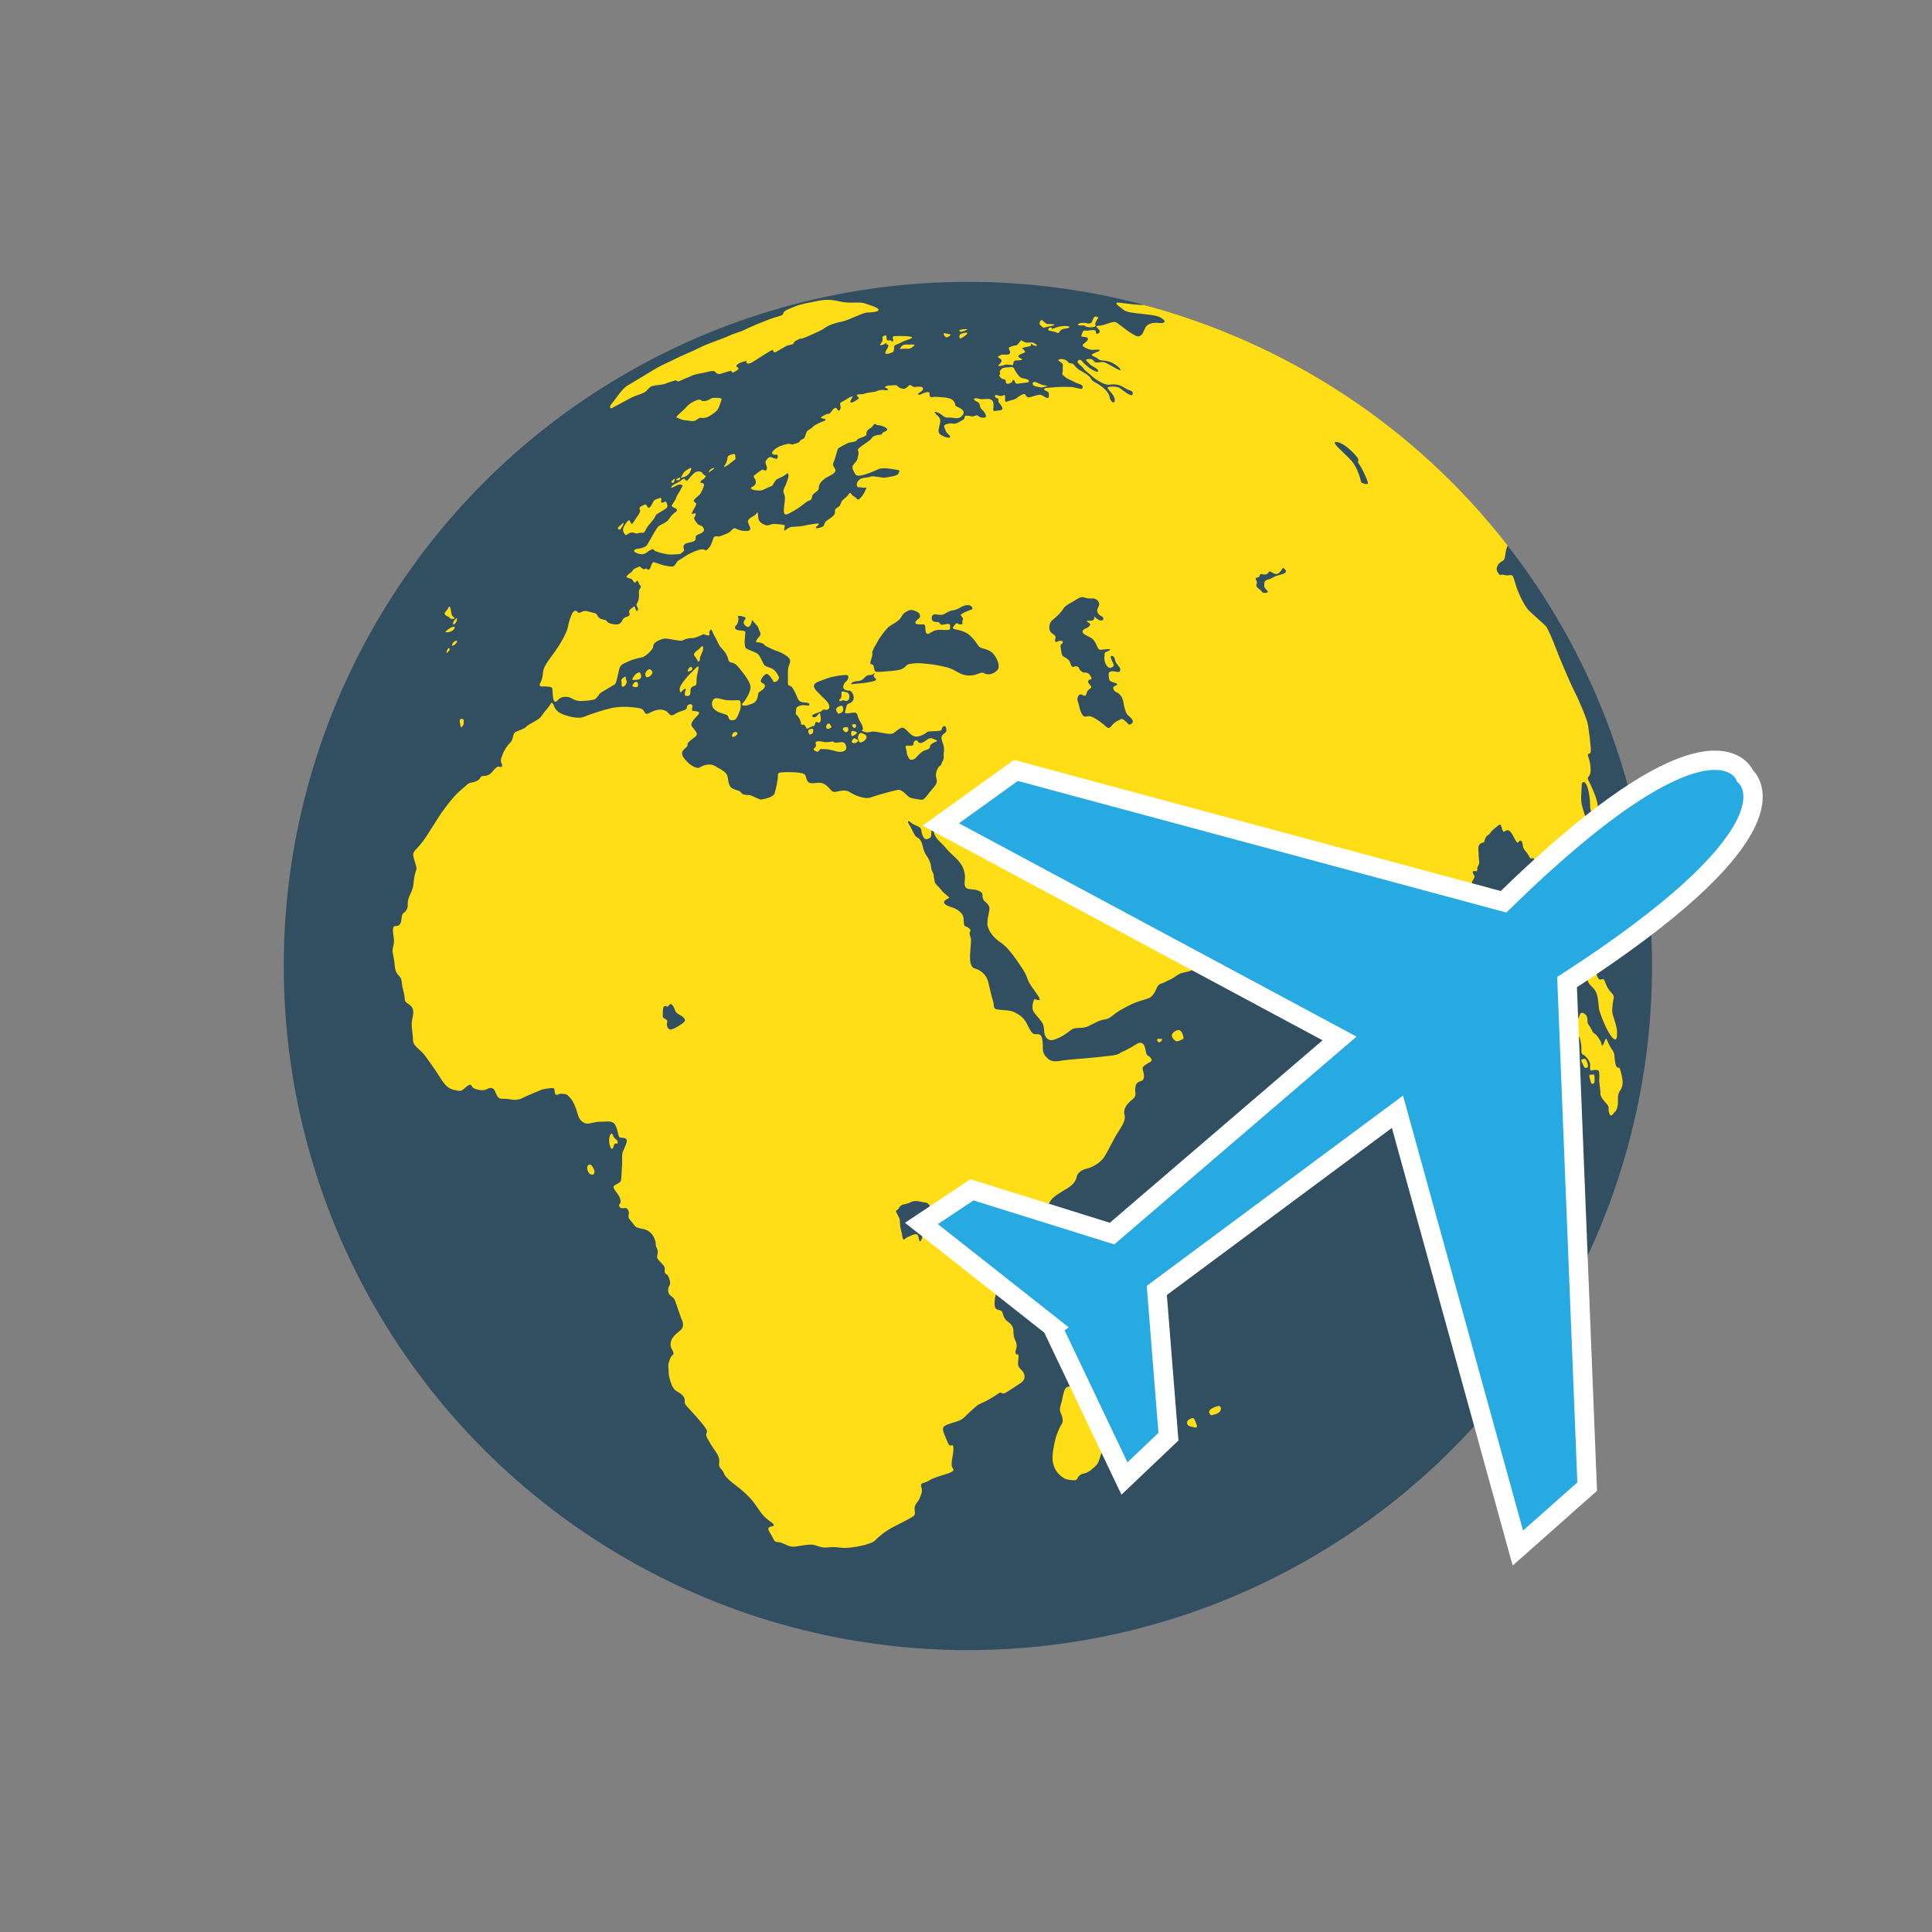 <?xml version="1.0" encoding="utf-8"?>
<!-- Generator: Adobe Illustrator 16.0.0, SVG Export Plug-In . SVG Version: 6.00 Build 0)  -->
<!DOCTYPE svg PUBLIC "-//W3C//DTD SVG 1.1//EN" "http://www.w3.org/Graphics/SVG/1.1/DTD/svg11.dtd">
<svg version="1.1" id="Layer_1" xmlns="http://www.w3.org/2000/svg" xmlns:xlink="http://www.w3.org/1999/xlink" x="0px" y="0px"
	 width="100px" height="100px" viewBox="0 0 100 100" enable-background="new 0 0 100 100" xml:space="preserve">
<rect x="0" y="0" width="100" height="100" fill="#808080" stroke="none"/>
<circle fill="#A3DDF2" cx="-84.323" cy="2.055" r="32.177"/>
<circle fill="none" cx="50" cy="50" r="47.5"/>
<circle fill="#324F61" cx="50.098" cy="50" r="35.411"/>
<path fill="#FFDE17" d="M36.955,36.692c0.179,0.181,0.366,0.211,0.59,0.284c0.225,0.072,0.095,0.18,0.247,0.284
	c0,0,0.127,0.052,0.241-0.007c0.113-0.059,0.184-0.281,0.259-0.464c0.078-0.182,0.051-0.485-0.001-0.529
	c-0.05-0.046-0.352,0.008-0.634-0.014c-0.289-0.026-0.407-0.122-0.614-0.102C36.84,36.167,36.778,36.513,36.955,36.692z
	 M35.209,35.808c0.044,0.09,0.082-0.086,0.235-0.15c0.153-0.065-0.067,0.176,0.022,0.348c0,0,0.075,0.032,0.163,0.013
	c0.094-0.018,0.119-0.132,0.109-0.287c-0.009-0.153,0.111-0.2,0.233-0.246c0.117-0.048,0.068-0.166,0.083-0.36
	c0.016-0.195,0.112-0.503,0.102-0.608c-0.014-0.109-0.239,0.178-0.368,0.288c-0.128,0.111-0.395,0.422-0.514,0.609
	C35.161,35.605,35.162,35.718,35.209,35.808z M36.191,34.225c0.044-0.022,0.023-0.126,0.053-0.229
	c0.035-0.101,0.17-0.332,0.149-0.49c-0.026-0.16-0.155,0.037-0.222,0.101c-0.069,0.062-0.163,0.099-0.235,0.206
	c-0.071,0.11,0.109,0.215,0.187,0.42C36.123,34.232,36.147,34.248,36.191,34.225z M42.247,38.894
	c0.149,0.069,0.122-0.093,0.236-0.123c0,0,0.193-0.013,0.442,0.027c0.254,0.043,0.47,0.158,0.685,0.105
	c0.219-0.055,0.229-0.219,0.146-0.388c-0.089-0.168-0.327-0.076-0.471-0.073c-0.138,0.001-0.138-0.085-0.255-0.055
	c-0.113,0.029-0.295,0.038-0.391,0.019c-0.099-0.022-0.263-0.065-0.382-0.019c-0.118,0.047,0.053,0.185-0.063,0.292
	C42.074,38.781,42.096,38.827,42.247,38.894z M43.756,36.279c0,0,0.08,0.019,0.131-0.024c0.05-0.04,0.105-0.155,0.064-0.292
	c-0.042-0.135-0.155-0.132-0.304-0.172c-0.146-0.036-0.065,0.178-0.105,0.298c-0.037,0.118-0.15,0.122-0.086,0.188
	C43.52,36.344,43.588,36.18,43.756,36.279z M43.387,36.584c-0.183,0.094-0.104,0.225-0.003,0.358c0,0,0.079-0.01,0.138-0.042
	c0.055-0.027,0.143-0.075,0.12-0.233C43.616,36.51,43.565,36.492,43.387,36.584z M42.085,37.891
	c0.003-0.104,0.054-0.199-0.126-0.163c-0.184,0.033-0.129,0.193-0.052,0.295C41.908,38.023,42.083,37.993,42.085,37.891z
	 M42.971,37.503c-0.07-0.136-0.249,0.012-0.201,0.161c0,0,0.022,0.101,0.164,0.041C43.077,37.646,43.041,37.635,42.971,37.503z
	 M43.769,37.905c0,0,0.146-0.018,0.138-0.144c-0.009-0.126-0.03-0.14-0.188-0.116C43.559,37.668,43.624,37.822,43.769,37.905z
	 M44.152,37.492c-0.088,0.017-0.05,0.067,0.021,0.173c0,0,0.114,0.056,0.137-0.07C44.33,37.473,44.245,37.473,44.152,37.492z
	 M44.175,37.837c-0.091-0.039-0.161,0.043-0.091,0.263c0,0,0.115-0.001,0.227-0.117C44.422,37.869,44.269,37.876,44.175,37.837z
	 M44.414,38.242c0,0,0.02,0.064,0.065,0.155c0.045,0.089,0.292-0.023,0.36-0.188c0.072-0.166-0.129-0.219-0.237-0.265
	C44.496,37.901,44.378,38.09,44.414,38.242z M44.093,38.426c0,0,0.119,0.094,0.267-0.009c0.148-0.104-0.03-0.145-0.099-0.195
	C44.193,38.172,44.064,38.339,44.093,38.426z M47.383,39.242c0.109-0.114,0.246-0.269,0.385-0.359
	c0.141-0.088,0.363-0.071,0.366-0.231c0.003-0.16,0.286-0.25,0.355-0.284c0.067-0.035-0.088-0.084-0.246-0.146
	c-0.163-0.058-0.279,0.102-0.415,0.172c-0.134,0.07-0.242,0.113-0.33-0.029c-0.088-0.14-0.248,0.072-0.22,0.155
	c0.03,0.085-0.184,0.085-0.333,0.075c-0.149-0.009-0.021,0.182-0.018,0.295c0.001,0.114,0.027,0.243,0.176,0.427
	C47.103,39.316,47.269,39.356,47.383,39.242z M55.055,69.72c0,0,0.091,0.036,0.215,0.031c0.127-0.009,0.064-0.207-0.017-0.338
	c-0.079-0.13-0.348,0.067-0.457,0.166C54.688,69.678,55.006,69.628,55.055,69.72z M56.857,69.717c0.11-0.173-0.03-0.144-0.265-0.153
	c-0.232-0.006-0.222,0.071-0.133,0.271c0,0-0.045,0.051,0.099,0.135C56.702,70.053,56.744,69.887,56.857,69.717z M57.636,68.568
	c-0.115-0.115-0.155,0.137-0.115,0.303c0,0,0.095,0.007,0.172-0.032C57.771,68.798,57.753,68.679,57.636,68.568z M57.953,69.649
	c-0.211,0.311-0.03,0.413-0.146,0.574c-0.118,0.161-0.299,0.143-0.341,0.336c-0.042,0.194,0.065,0.211-0.281,0.288
	c-0.345,0.082-0.242,0.141-0.37,0.251c-0.132,0.112-0.097-0.05-0.214-0.133c-0.112-0.086-0.099,0.137-0.297,0.339
	c-0.194,0.202-0.424,0.177-0.599,0.281c-0.174,0.104-0.242,0.167-0.429,0.194c-0.187,0.024-0.238,0.366-0.33,0.801
	c0,0-0.141,0.357-0.055,0.529c0.087,0.167,0.169,0.441,0.065,0.597c-0.106,0.154-0.26,0.521-0.313,0.72
	c-0.056,0.2-0.215,0.915-0.151,1.225c0.059,0.314,0.157,0.505,0.375,0.706c0.221,0.201,0.335,0.229,0.636,0.256
	c0.305,0.032,0.212-0.091,0.356-0.224c0.146-0.135,0.135-0.07,0.351-0.154c0.214-0.082,0.304-0.186,0.463-0.324
	c0.156-0.142,0.204-0.266,0.27-0.499c0.063-0.233,0.168-0.428,0.213-0.552c0.051-0.125,0.163-0.301,0.239-0.456
	c0.079-0.154,0.175-0.131,0.16-0.269c-0.012-0.135,0.04-0.262,0.121-0.377c0.083-0.114,0.111-0.144,0.08-0.258
	c-0.029-0.11,0.06-0.329,0.186-0.61c0.127-0.278,0.047-0.383,0.005-0.546c-0.041-0.164,0.123-0.064,0.23,0.036
	c0.112,0.102,0.188-0.082,0.246-0.299c0.063-0.217-0.182-0.19-0.269-0.162c-0.082,0.032-0.117-0.038-0.005-0.124
	c0.111-0.087,0.325-0.311,0.418-0.488c0.096-0.181,0.085,0.156,0.219,0.172c0.138,0.017,0.067-0.179,0.046-0.381
	c-0.02-0.204,0.028-0.644,0.018-0.91c-0.012-0.267-0.234-0.31-0.404-0.392c-0.173-0.084-0.029-0.53-0.078-0.62
	C58.32,69.086,58.167,69.34,57.953,69.649z M61.549,73.473c-0.122,0.063-0.154,0.223-0.026,0.328c0,0,0.209,0.076,0.358,0.087
	c0.149,0.009,0.034-0.205-0.038-0.382C61.766,73.331,61.673,73.407,61.549,73.473z M62.741,72.897
	c-0.226,0.116-0.174,0.247-0.057,0.357c0,0,0.25-0.042,0.377-0.122c0.131-0.083,0.16-0.226,0.109-0.315
	C63.126,72.728,62.969,72.781,62.741,72.897z M75.64,52.678c-0.117-0.076-0.227-0.303-0.261-0.365
	c-0.031-0.064-0.109-0.008-0.171,0.102c-0.06,0.111-0.123,0.466-0.101,0.533c0.021,0.067,0.037,0.075,0.034,0.156
	c-0.002,0.08,0.015,0.153,0.035,0.494c0,0,0.011,0.23,0.022,0.326c0.009,0.095,0.103,0.101,0.189,0.243
	c0.09,0.142,0.055,0.313,0.142,0.412c0.09,0.101,0.218,0.015,0.424-0.038c0.209-0.047,0.04-0.16,0.085-0.354
	c0.043-0.196,0.072-0.365,0.029-0.436c-0.048-0.073-0.025-0.135-0.021-0.222c0.004-0.092,0.028-0.237-0.023-0.392
	c-0.05-0.154-0.058-0.28-0.096-0.349C75.885,52.727,75.762,52.755,75.64,52.678z M83.165,53.799
	c-0.055-0.152-0.125,0.205-0.204,0.295c-0.077,0.091-0.055-0.093-0.111-0.187c-0.055-0.096-0.195-0.351-0.308-0.399
	c-0.114-0.053-0.137-0.191-0.227-0.335c-0.086-0.143-0.146-0.147-0.146-0.329c0-0.184-0.031-0.313-0.2-0.398
	c-0.167-0.087-0.194,0.069-0.244,0.198c-0.05,0.128-0.166,0.108-0.259,0.104c-0.09-0.002-0.073-0.171-0.155-0.252
	c-0.076-0.085-0.096,0.105-0.058,0.201c0.035,0.099,0.124,0.233,0.111,0.352c-0.022,0.118-0.026,0.253,0.019,0.366
	c0.048,0.115,0.091,0.188,0.292,0.184c0,0,0.064,0.041,0.091,0.12c0.029,0.08,0.053,0.227,0.08,0.394
	c0.027,0.168-0.037,0.415,0.074,0.463c0.111,0.054,0.223,0.163,0.31,0.304c0.086,0.146,0.079,0.199,0.07,0.401
	c-0.012,0.202,0.127,0.106,0.197,0.102c0.067-0.006,0.202-0.011,0.25,0.036c0.048,0.051,0.035,0.418,0.028,0.501
	c-0.01,0.085,0.077,0.543,0.061,0.68c-0.016,0.141,0.166,0.366,0.341,0.556c0.173,0.198,0.02,0.212,0.118,0.466
	c0.091,0.256,0.173,0.033,0.294-0.073c0.119-0.104,0.139-0.304,0.153-0.443c0.015-0.138-0.024-0.349,0.043-0.521
	c0.069-0.174,0.123-0.156,0.179-0.37c0.058-0.211,0.003-0.473-0.083-0.777c-0.084-0.305-0.071-0.109-0.18-0.195
	c-0.112-0.089-0.127-0.495-0.142-0.635c-0.009-0.136-0.104-0.256-0.158-0.337C83.345,54.188,83.223,53.952,83.165,53.799z
	 M81.7,54.66c-0.008-0.046,0.015-0.289-0.027-0.478c-0.049-0.186-0.114,0.05-0.212,0.144c-0.094,0.093,0.114,0.262,0.161,0.381
	C81.622,54.707,81.71,54.707,81.7,54.66z M82.114,55.275c0.115-0.018,0.092-0.158,0.034-0.316c-0.061-0.156-0.117-0.18-0.248-0.133
	c-0.126,0.043,0.004,0.187,0.08,0.374C81.98,55.2,81.996,55.289,82.114,55.275z M82.532,55.743c0-0.183-0.082-0.111-0.204-0.115
	c-0.127,0-0.044,0.103,0.007,0.37c0,0,0.029,0.135,0.128,0.093C82.562,56.043,82.532,55.925,82.532,55.743z M31.674,58.681
	c-0.068-0.049-0.164,0.191-0.143,0.396c0.017,0.201,0.018,0.194,0.096,0.355c0,0,0.018,0.063,0.083,0.006
	c0.065-0.052,0.02-0.103,0.083-0.199c0.064-0.102,0.083-0.009,0.161-0.057c0.078-0.046-0.047-0.221-0.123-0.253
	C31.755,58.893,31.743,58.732,31.674,58.681z M30.753,60.733c0.046-0.122-0.016-0.225-0.094-0.357
	c-0.085-0.132-0.172-0.129-0.238-0.036c-0.07,0.093-0.007,0.352,0.131,0.438C30.552,60.777,30.71,60.858,30.753,60.733z
	 M24.004,37.401c-0.003-0.176,0.001-0.19-0.129-0.19c-0.135-0.003-0.062,0.275-0.017,0.441
	C23.858,37.652,24.009,37.581,24.004,37.401z M36.38,24.819c0.131-0.067,0.175-0.225,0.14-0.206c-0.04,0.02-0.137-0.079-0.164-0.129
	c-0.025-0.048-0.174-0.125-0.326-0.058c-0.158,0.067-0.357,0.34-0.426,0.417c-0.07,0.076-0.134,0.015-0.155-0.04
	c-0.018-0.051-0.136,0-0.174,0.044c-0.041,0.043-0.15,0.107-0.225,0.147c-0.076,0.04-0.209,0.076-0.293,0.192
	c-0.085,0.114,0.128,0.02,0.242-0.048c0.115-0.067,0.212-0.067,0.292-0.04c0.088,0.027-0.006,0.116-0.046,0.213
	c-0.034,0.097-0.216,0.325-0.246,0.452c-0.029,0.126-0.254,0.392-0.231,0.437c0.023,0.044,0.198,0.103,0.241,0.143
	c0.042,0.043,0.041,0.113-0.055,0.17c-0.097,0.058-0.246,0.222-0.343,0.374c-0.093,0.152-0.409,0.262-0.52,0.35
	c-0.111,0.09-0.354,0.554-0.496,0.795c-0.144,0.239-0.108,0.233-0.326,0.315c-0.219,0.082-0.335,0.024-0.431,0.125
	c-0.104,0.097,0.232,0.222,0.407,0.213c0.174-0.013,0.217-0.099,0.418-0.216c0.196-0.119,0.143,0.018,0.289,0.069
	c0.146,0.054,0.525,0.163,0.748,0.164c0.222,0.003,0.228-0.012,0.499-0.027c0,0,0.213-0.126,0.209-0.204
	c-0.001-0.079-0.071-0.137-0.006-0.256c0.063-0.121,0.205-0.102,0.432-0.169c0.224-0.07,0.149-0.149,0.179-0.265
	c0.026-0.119,0.163-0.11,0.318-0.207c0.156-0.097,0.114-0.191,0.044-0.298c-0.072-0.104-0.167-0.049-0.268-0.161
	c-0.096-0.115-0.131-0.161-0.174-0.249c-0.044-0.085,0.106-0.18,0.071-0.274c-0.032-0.091-0.151,0.061-0.187,0.003
	c-0.038-0.058,0.168-0.34,0.21-0.463c0.04-0.123-0.051-0.093-0.111-0.18c-0.061-0.086,0.237-0.28,0.309-0.366
	c0.074-0.084,0.228-0.441,0.216-0.496c-0.014-0.058-0.058-0.097-0.144-0.094C36.214,25.001,36.249,24.886,36.38,24.819z
	 M32.257,27.349c-0.026,0.1,0.001,0.204,0.089,0.31c0.082,0.105,0.155-0.075,0.327-0.094c0.176-0.017,0.17,0.064,0.307,0.042
	c0.137-0.024,0.175-0.043,0.293-0.027c0,0,0.05-0.008,0.079-0.042c0.034-0.032,0.083-0.158,0.145-0.255
	c0.061-0.094,0.338-0.38,0.401-0.523c0.062-0.142,0.151-0.179,0.327-0.286c0.173-0.106,0.207-0.117,0.28-0.186
	c0.074-0.07,0.036-0.191-0.017-0.292c-0.052-0.099-0.147,0.045-0.234,0.018c-0.083-0.025,0.009-0.135-0.029-0.211
	c-0.042-0.073-0.102-0.011-0.259,0.038c-0.156,0.048-0.158,0.17-0.27,0.345c-0.114,0.174-0.169,0.086-0.216-0.008
	c-0.051-0.091-0.062-0.094-0.275,0.019c-0.221,0.112-0.018,0.149-0.088,0.319c-0.07,0.173-0.175,0.255-0.325,0.509
	c-0.155,0.254-0.145-0.123-0.242-0.096C32.455,26.955,32.283,27.25,32.257,27.349z M32.088,27.421c0,0,0.175-0.21,0.184-0.319
	c0.007-0.103-0.106,0.058-0.231,0.152C31.919,27.351,32.015,27.402,32.088,27.421z M34.933,24.795
	c0.004-0.068-0.069,0.035-0.15,0.087c-0.086,0.052,0.009,0.131,0.08,0.099C34.862,24.981,34.926,24.861,34.933,24.795z
	 M35.161,24.837c0.073-0.055,0.038-0.122,0.038-0.122s-0.19,0.044-0.193,0.131C35.005,24.846,35.084,24.89,35.161,24.837z
	 M35.504,24.65c0.089-0.044,0.221-0.169,0.265-0.344c0.044-0.172-0.091-0.053-0.17-0.011c-0.082,0.043-0.187,0.126-0.23,0.198
	c-0.042,0.07-0.072,0.122-0.108,0.188c0,0-0.014,0.064,0.018,0.046C35.305,24.712,35.415,24.694,35.504,24.65z M36.688,24.454
	c0,0,0.199-0.134,0.252-0.186c0.053-0.051,0.006-0.065-0.045-0.04C36.847,24.256,36.695,24.316,36.688,24.454z M37.672,23.63
	c-0.021,0.058-0.013,0.164-0.086,0.33c-0.074,0.165-0.146,0.162-0.079,0.214c0,0,0.125-0.073,0.208-0.131
	c0.079-0.058,0.225-0.188,0.31-0.24c0.082-0.05,0.023-0.123,0.028-0.249C38.055,23.424,37.698,23.57,37.672,23.63z M53.602,19.777
	c-0.125-0.038-0.201,0.073-0.12,0.157c0.082,0.083,0.303,0.096,0.43,0.123c0,0,0.135-0.027,0.246-0.055
	c0.112-0.027,0.013-0.038-0.146-0.068C53.856,19.905,53.721,19.815,53.602,19.777z M52.038,19.671
	c0.061,0.071-0.017,0.152,0.077,0.181c0.093,0.032,0.166-0.013,0.249-0.065c0.085-0.051-0.007-0.14,0.101-0.115
	c0.105,0.024,0.011,0.191,0.215,0.19c0,0,0.242-0.04,0.435-0.059c0.196-0.025,0.109-0.034,0.134-0.089
	c0.031-0.055-0.164-0.112-0.285-0.127c-0.119-0.018-0.179-0.058-0.277-0.186c-0.101-0.129-0.169-0.262-0.211-0.348
	c-0.044-0.088-0.201-0.04-0.374-0.037c-0.171,0.003-0.27,0.061-0.334,0.165c-0.064,0.105,0.05,0.172-0.014,0.198
	c-0.064,0.024-0.024,0.106,0.059,0.19C51.892,19.649,51.979,19.598,52.038,19.671z M52.063,18.868c0,0,0.294,0.013,0.338,0.032
	c0.049,0.013,0.035-0.058,0.065-0.167c0.03-0.11,0.207-0.059,0.382-0.097c0.179-0.037-0.063-0.076-0.128-0.16
	c-0.07-0.085,0.145-0.164,0.282-0.213c0.14-0.05-0.025-0.159-0.078-0.217s0.122-0.062,0.269-0.102
	c0.147-0.037,0.175-0.017,0.167-0.123c-0.01-0.108,0.069,0.074,0.254,0.08c0.186,0.006-0.051-0.109-0.112-0.153
	c-0.065-0.047-0.261-0.006-0.347-0.012c-0.08-0.005-0.192-0.041-0.253-0.098c-0.063-0.055-0.069,0.005-0.146,0.091
	c-0.071,0.084-0.128,0.161-0.172,0.151c-0.043-0.006-0.246,0.041-0.34,0.099c-0.102,0.058,0.091,0.199,0.032,0.299
	c-0.057,0.099-0.142,0.079-0.313,0.076c-0.178-0.006-0.18,0.037-0.279,0.086c-0.101,0.054,0.085,0.09,0.14,0.182
	c0.052,0.089-0.04,0.162-0.132,0.275C51.601,19.006,51.936,18.911,52.063,18.868z M37.342,20.701
	c0.06-0.152-0.348-0.098-0.439-0.106c-0.09-0.003-0.231,0.155-0.45,0.167c-0.221,0.008-0.14-0.104-0.295-0.073
	c-0.163,0.03-0.476,0.191-0.624,0.374c-0.149,0.18-0.599,0.517-0.514,0.544c0.081,0.026,0.242,0.134,0.455,0.145
	c0.214,0.014,0.214,0.044,0.385,0.044c0.175-0.003,0.22-0.115,0.336-0.156c0.117-0.044,0.164,0.05,0.466-0.069
	c0,0,0.295-0.17,0.431-0.31C37.227,21.121,37.28,20.852,37.342,20.701z M31.667,21.124c0.123-0.064,0.893-0.48,1.043-0.559
	c0.15-0.078,0.563-0.187,0.699-0.292c0.137-0.105,0.183-0.25,0.382-0.301c0.198-0.048,0.497-0.045,0.666-0.12
	c0.17-0.07,0.532-0.175,0.532-0.175s0.06,0.112,0.21,0.033c0.15-0.076,0.499-0.205,0.637-0.276c0.137-0.07,0.697-0.155,0.803-0.188
	c0.102-0.037,0.339-0.075,0.386,0.006c0.039,0.083,0.187,0.129,0.287,0.093c0.104-0.035,0.509-0.158,0.509-0.158l0.105,0.102
	c0.197-0.085,0.387-0.219,0.256-0.272c-0.13-0.051-0.048-0.131,0.052-0.2c0.104-0.07,0.468-0.17,0.414-0.108
	c-0.055,0.062,0.03,0.193,0.283,0.044c0.252-0.149,1.008-0.662,1.058-0.636c0.046,0.028,0.035,0.17,0.172,0.1
	c0.137-0.07,0.438-0.261,0.548-0.316c0.11-0.056,0.383-0.059,0.375-0.144c-0.006-0.081,0.309-0.245,0.382-0.23
	c0.077,0.011,0.64-0.245,0.72-0.287c0.084-0.044,0.37-0.158,0.491-0.255c0.123-0.098,0.337-0.192,0.578-0.263
	c0.239-0.072,0.334-0.052,0.663-0.187c0.328-0.137,0.824-0.357,0.962-0.359c0.137-0.001,0.643-0.022,0.592-0.153
	c-0.048-0.129-0.444-0.222-0.699-0.315c-0.255-0.091-0.599-0.019-0.964-0.053c-0.365-0.038-0.13-0.02-0.605-0.103
	c-0.479-0.083-0.795,0.012-1,0.047c-0.207,0.04-0.775,0.145-1.002,0.243c-0.227,0.1-0.604,0.208-0.649,0.353
	c-0.044,0.146-0.074,0.126-0.463,0.242c-0.393,0.115-1.427,0.562-1.604,0.658c-0.175,0.092-0.534,0.172-0.765,0.291
	c-0.236,0.122-1.111,0.402-1.506,0.608c-0.397,0.204-0.92,0.406-1.261,0.581c-0.34,0.178-0.663,0.292-1.097,0.554
	c-0.439,0.26-1.122,0.682-1.402,0.843c-0.28,0.165-0.663,0.797-0.78,0.906C31.559,20.987,31.542,21.188,31.667,21.124z
	 M46.22,17.663c-0.061,0.05-0.104-0.067-0.165-0.052c-0.064,0.013-0.16,0.064-0.167-0.122c-0.008-0.187-0.051-0.13-0.168-0.088
	c-0.114,0.042,0.05,0.166-0.111,0.353c-0.16,0.188,0.105,0.103,0.22,0.024c0.118-0.076-0.003,0.056,0.099,0.055
	s0.049,0.131-0.072,0.332c-0.123,0.202,0.113,0.182,0.386,0.044c0,0,0.052-0.168,0.037-0.264c-0.013-0.096,0.239-0.14,0.383-0.231
	c0.146-0.093,0.406-0.123,0.538-0.229c0.137-0.105-0.854-0.109-0.955-0.076C46.141,17.443,46.282,17.615,46.22,17.663z
	 M46.933,17.833c-0.202-0.018-0.295,0.1-0.362,0.237c0,0,0.143-0.021,0.28-0.024c0.14,0,0.202,0.053,0.415-0.108
	C47.476,17.775,47.135,17.85,46.933,17.833z M50.049,17.291c0.123-0.132-0.232-0.05-0.299-0.016c-0.07,0.037-0.152,0.148-0.049,0.25
	C49.701,17.525,49.929,17.427,50.049,17.291z M49.186,17.358c0.067-0.069-0.118-0.058-0.264-0.107
	c-0.147-0.043-0.073,0.126,0.059,0.215C48.98,17.466,49.116,17.43,49.186,17.358z M50.054,17.064
	c0.075-0.058-0.424-0.022-0.406,0.055l0.083,0.06C49.731,17.179,49.979,17.12,50.054,17.064z M54.534,16.841
	c0.199-0.048-0.233-0.083-0.298-0.07c-0.06,0.014-0.223-0.126-0.264-0.174c-0.041-0.047-0.099-0.053-0.151,0.077
	c-0.056,0.131,0.085,0.198,0.184,0.289C54.005,16.963,54.334,16.895,54.534,16.841z M54.419,16.957
	c-0.07-0.035-0.229,0.065-0.13,0.152c0,0,0.28,0.045,0.422,0.111c0.139,0.065,0.082-0.077,0.246-0.161
	c0.164-0.086,0.309-0.039,0.391-0.115c0.082-0.079-0.388-0.112-0.704,0.015C54.329,17.088,54.487,16.989,54.419,16.957z
	 M56.111,16.841c0,0,0.07,0.068,0.198,0.088c0.13,0.019,0.168,0.017,0.31-0.006c0.146-0.023,0.067-0.172,0.067-0.172
	s0.082-0.216,0.143-0.265c0.059-0.05-0.073-0.135-0.166-0.086c-0.099,0.049-0.108,0.228-0.175,0.298
	c-0.068,0.07-0.186,0.045-0.186,0.045s-0.284-0.079-0.449,0.005C55.688,16.835,55.874,16.858,56.111,16.841z M23.331,32.687
	c0,0,0.214-0.094,0.204-0.211c-0.009-0.116-0.287,0.047-0.432,0.17C22.96,32.773,23.249,32.727,23.331,32.687z M23.442,32.264
	l0.035,0.072c0,0,0.15-0.083,0.176-0.268C23.679,31.882,23.476,32.127,23.442,32.264z M23.316,32.019c0,0,0.125,0.04,0.191,0.003
	c0.066-0.035-0.035-0.067-0.092-0.143c-0.054-0.075-0.056-0.176-0.1-0.4c-0.047-0.219-0.137,0.073-0.223,0.149
	c-0.08,0.076-0.112,0.147-0.022,0.22C23.162,31.923,23.244,31.916,23.316,32.019z M23.451,33.421
	c0.043-0.021,0.174-0.106,0.206-0.21c0.033-0.102-0.22-0.026-0.26,0.17C23.396,33.381,23.41,33.442,23.451,33.421z M23.267,33.568
	c-0.042-0.082-0.165,0.083-0.154,0.236l0.061-0.049C23.174,33.755,23.313,33.65,23.267,33.568z M32.419,35.201
	c-0.073-0.137,0.037-0.195-0.062-0.169c-0.101,0.027-0.239,0.146-0.196,0.228c0.041,0.078-0.019,0.11,0.026,0.272
	c0,0,0.061,0.017,0.113-0.008C32.35,35.502,32.488,35.338,32.419,35.201z M32.734,35.525c0,0,0.104,0.047,0.211,0.041
	c0.106-0.007,0.111-0.196,0.026-0.263C32.886,35.234,32.731,35.414,32.734,35.525z M33.095,35.151
	c0.132-0.057,0.088-0.234,0.05-0.312c-0.041-0.079-0.202-0.022-0.339,0.174c-0.134,0.196-0.071,0.199,0.03,0.173
	C32.836,35.186,32.959,35.209,33.095,35.151z M33.748,34.875c0.058-0.082,0.001-0.166-0.091-0.228
	c-0.096-0.064-0.308,0.173-0.244,0.303c0,0-0.003,0.135,0.134,0.093C33.684,34.994,33.692,34.953,33.748,34.875z M35.775,34.515
	c-0.05-0.026-0.222,0.175-0.17,0.25c0,0,0.089-0.021,0.18-0.067C35.871,34.65,35.825,34.538,35.775,34.515z M38.045,37.888
	c-0.107,0.006-0.181,0.179-0.148,0.24c0,0,0.055,0.058,0.198-0.055C38.235,37.964,38.156,37.88,38.045,37.888z M59.979,53.768
	c-0.115-0.027-0.119,0.137,0.021,0.188c0,0,0.125-0.051,0.145-0.136C60.163,53.735,60.095,53.795,59.979,53.768z M61.021,53.316
	c-0.134-0.019-0.479,0.186-0.331,0.396c0,0,0.039,0.077,0.124,0.146c0.087,0.067,0.179,0.032,0.322-0.029
	c0.145-0.061,0.132-0.107,0.105-0.204C61.218,53.527,61.153,53.334,61.021,53.316z M77.729,29.057
	c0.169-0.088,0.146-0.132,0.206-0.492c0.014-0.095,0.053-0.213,0.1-0.332c-4.834-6.223-11.508-10.5-18.825-12.451
	c-0.231,0.019-0.834-0.059-1.217-0.109c-0.443-0.059-0.084,0.17,0.185,0.38c0.272,0.209,1.501,0.172,1.881,0.375
	c0.38,0.202,0.21,0.33-0.074,0.289c-0.284-0.04-0.596,0.033-0.701,0.239c-0.108,0.204-0.113,0.357-0.314,0.45
	c-0.204,0.093-0.998-0.597-1.181-0.713c-0.188-0.116-0.593,0.167-0.929,0.167c-0.341,0,0.242,0.25,0.009,0.383
	c-0.229,0.132-0.067-0.112-0.213-0.152c-0.147-0.036-0.305,0.046-0.469,0.017c-0.161-0.029-0.157,0.132-0.208,0.248
	c-0.054,0.113,0.099,0.047,0.268,0.11c0.17,0.061-0.015,0.232-0.163,0.334c-0.149,0.101,0.064,0.192,0.268,0.274
	c0.202,0.081,0.455-0.011,0.555,0.038c0.099,0.047-0.224,0.127-0.362,0.215c-0.146,0.083,0.185,0.14,0.291,0.246
	c0.104,0.11,0.242,0.063,0.513,0.125c0.27,0.059,0.636,0.332,0.655,0.447c0.022,0.113-0.642-0.33-0.824-0.386
	c-0.18-0.058-0.391,0.04-0.494-0.009c-0.098-0.047-0.083-0.19-0.345-0.167c-0.268,0.023-0.032,0.138,0.055,0.255
	c0.089,0.12,0.407,0.204,0.443,0.347c0.035,0.146-0.287-0.024-0.411-0.113c-0.119-0.088-0.31-0.24-0.416-0.372
	c-0.105-0.132-0.223-0.07-0.235,0.022c-0.016,0.096,0.251,0.245,0.3,0.344c0.05,0.099,0.26,0.229,0.429,0.393
	c0.172,0.16,0.43,0.326,0.652,0.41c0.218,0.088,0.359,0,0.633,0.036c0.266,0.036,0.422,0.194,0.582,0.261
	c0.161,0.067,0.299,0.07,0.249,0.245c-0.046,0.175-0.526-0.228-0.648-0.315c-0.119-0.088-0.392-0.109-0.595-0.066
	c-0.203,0.043,0.301,0.343,0.32,0.646c0.019,0.303-0.24,0.114-0.272-0.144c-0.037-0.258-0.362-0.501-0.554-0.629
	c-0.189-0.125-0.327-0.152-0.403-0.301c-0.078-0.145-0.283-0.276-0.542-0.418c-0.26-0.14-0.317-0.322-0.413-0.362
	c-0.093-0.038-0.163,0.023-0.229-0.082c-0.066-0.104-0.306-0.204-0.469-0.131s0.226,0.12,0.197,0.309
	c-0.027,0.191,0.023,0.239-0.019,0.35c-0.045,0.109,0.004,0.134,0.143,0.251c0.135,0.117,0.267,0.132,0.464,0.248
	c0.195,0.109,0.456,0.126,0.437,0.258c-0.019,0.134-0.024,0.126-0.337,0.052c-0.314-0.075-0.244-0.037-0.527-0.052
	c-0.285-0.017-0.66,0.027-0.937,0.047c-0.28,0.017-0.219,0.111-0.078,0.166c0.141,0.051,0.151,0.146,0.123,0.31
	c-0.03,0.163-0.279-0.082-0.419-0.109s-0.36,0.076-0.54,0.117c-0.178,0.043-0.205-0.056-0.26-0.14
	c-0.057-0.083-0.307,0.083-0.438,0.19c-0.133,0.104-0.311,0.098-0.494,0.181c-0.184,0.08-0.071-0.236-0.116-0.316
	c-0.041-0.078-0.082,0.055-0.274,0.018c-0.193-0.037-0.227-0.096-0.239,0.023c-0.012,0.121,0.204,0.058,0.177,0.196
	c-0.027,0.142,0.072,0.138,0.179,0.345c0.107,0.209-0.1,0.175-0.314,0.214c-0.22,0.037-0.108-0.068-0.12-0.327
	c-0.007-0.258-0.167-0.3-0.375-0.292c-0.208,0.006-0.2,0.027-0.323,0.003c-0.125-0.021-0.292-0.085-0.309,0.012
	c-0.014,0.093,0.207,0.106,0.268,0.224c0.062,0.118,0.022,0.211,0.132,0.304s0.201,0.222,0.218,0.351
	c0.018,0.129-0.321,0.079-0.386,0c-0.067-0.079-0.169-0.037-0.25,0.003c-0.077,0.043-0.191-0.037-0.377-0.027
	c-0.182,0.005,0.013,0.117-0.223,0.24c-0.235,0.122-0.227,0.142-0.375,0.17c-0.15,0.024-0.14-0.055-0.393,0.014
	c-0.252,0.07-0.15,0.14-0.096,0.323c0.059,0.187,0.237,0.241,0.245,0.351c0.009,0.106-0.421-0.019-0.549-0.165
	c-0.123-0.149,0.012-0.384,0.035-0.632c0.022-0.25-0.2-0.311-0.271-0.45c-0.07-0.136,0.275,0.024,0.421,0.16
	c0.146,0.136,0.265,0.05,0.568,0.106c0.303,0.054,0.426-0.096,0.482-0.227c0.059-0.13-0.077-0.246-0.289-0.337
	c-0.207-0.091-0.083-0.07-0.161-0.216c-0.076-0.147-0.153-0.207-0.34-0.249c-0.186-0.043-0.427-0.052-0.624-0.065
	c-0.19-0.014-0.227,0.068-0.307-0.016c-0.079-0.083,0.008-0.178-0.061-0.219c-0.07-0.037-0.263,0.026-0.391,0.093
	c-0.128,0.064-0.21,0.03-0.154-0.034c0.05-0.065,0.25-0.118,0.233-0.248c-0.016-0.129-0.204-0.108-0.383-0.089
	c-0.181,0.018-0.132-0.043-0.245-0.086c-0.11-0.042-0.109,0.057-0.25,0.144c-0.141,0.086-0.255,0.009-0.332-0.016
	c-0.076-0.024-0.103-0.146-0.254-0.131c-0.155,0.019-0.369-0.01-0.479,0.07c-0.108,0.082,0.211,0.094,0.129,0.158
	c-0.074,0.067-0.146,0.027-0.201,0.019c-0.053-0.009-0.251-0.006-0.37,0.055c-0.118,0.063-0.466,0.065-0.611,0.128
	c-0.141,0.061-0.351,0.021-0.415,0.063c-0.065,0.049,0.158,0.158,0.064,0.219c-0.094,0.062-0.237,0.172-0.366,0.188
	c-0.129,0.017,0.045-0.247,0.072-0.299c0.021-0.049-0.114-0.001-0.21,0.058c-0.091,0.063-0.272,0.169-0.394,0.229
	c-0.119,0.063,0.058,0.257-0.059,0.395c-0.116,0.134-0.131-0.184-0.272-0.097c-0.145,0.087-0.192,0.286-0.298,0.293
	c-0.112,0.004-0.172,0.037-0.353,0.142c-0.184,0.109,0.201,0.097,0.184,0.167c-0.01,0.07-0.138,0.07-0.255,0.132
	c-0.118,0.062-0.191,0.087-0.305,0.156c-0.111,0.073-0.122,0.128-0.295,0.229c-0.17,0.104-0.139,0.185-0.212,0.363
	c-0.07,0.175-0.186,0.096-0.257,0.222c-0.072,0.123-0.272,0.126-0.353,0.169c-0.078,0.039-0.146-0.064-0.351-0.006
	c-0.208,0.058-0.403,0.096-0.627,0.287c-0.228,0.19-0.058,0.278,0.067,0.252c0.125-0.029,0.142,0.102,0.088,0.19
	c-0.054,0.091-0.26-0.064-0.359-0.064c-0.096,0.003-0.148,0.078-0.227,0.195c-0.078,0.115,0.085,0.28,0.045,0.424
	c-0.036,0.143-0.117,0.063-0.193,0.038c-0.075-0.022-0.278,0.159-0.432,0.274c-0.153,0.115,0.044,0.112,0.06,0.357
	c0.014,0.245-0.309,0.248-0.248,0.342c0.061,0.094,0.414,0.122,0.546,0.091c0.134-0.03,0.165-0.073,0.337-0.149
	c0.172-0.076,0.207-0.059,0.251-0.143c0.042-0.085,0.125-0.24,0.232-0.294c0.107-0.058,0.289-0.125,0.396-0.207
	c0.108-0.079,0.16-0.146,0.175-0.003c0.012,0.146-0.091,0.41-0.216,0.675c-0.126,0.265,0.035,0.259,0.032,0.52
	c0,0.264-0.086,0.532-0.048,0.751c0.036,0.219,0.268,0.037,0.485-0.076c0.218-0.113,0.468-0.304,0.636-0.441
	c0.166-0.135,0.313-0.098,0.323-0.267c0.011-0.169,0.131-0.204,0.268-0.326c0.137-0.122,0.058-0.131,0.115-0.313
	c0.06-0.177,0.286-0.345,0.362-0.385c0.078-0.041,0.35-0.169,0.435-0.274c0.081-0.104,0.024-0.165-0.055-0.299
	c-0.081-0.132,0.001-0.213,0.046-0.346c0.041-0.134,0.155-0.544,0.185-0.584c0.026-0.04,0.351-0.207,0.482-0.274
	c0.128-0.067,0.371-0.055,0.45-0.12c0.077-0.067-0.003-0.076,0.314-0.19c0.315-0.112,0.192-0.136,0.217-0.225
	c0.032-0.091,0.054-0.164,0.174-0.228c0.118-0.06,0.146-0.125,0.216-0.211c0.067-0.084,0.096,0.04,0.219,0.038
	c0.125-0.001,0.429,0.103,0.469,0.207c0.041,0.104-0.212,0.122-0.262,0.222c-0.046,0.102-0.087,0.046-0.255,0.083
	c-0.167,0.038-0.228,0.068-0.306,0.185c-0.077,0.115-0.369,0.277-0.554,0.424c-0.188,0.146-0.144,0.16-0.116,0.232
	c0.029,0.076-0.001,0.166-0.035,0.344c-0.034,0.179-0.155,0.255-0.243,0.377c-0.086,0.12,0.04,0.316,0.108,0.444
	c0.065,0.129,0.243,0.112,0.471,0.046c0.228-0.068,0.508-0.178,0.748-0.291c0.242-0.113,0.865,0.027,0.999,0.047
	c0.137,0.019,0.058,0.107,0.009,0.207c-0.045,0.101-0.528,0.161-0.678,0.188c-0.147,0.027-0.606-0.111-0.739-0.055
	c-0.134,0.06-0.327,0.045-0.476,0.096c-0.147,0.053-0.236,0.198-0.246,0.303c-0.009,0.102,0.053,0.173,0.094,0.152
	c0.038-0.018,0.185,0.042,0.324,0.021c0.135-0.021,0.073,0.021,0.03,0.132c-0.044,0.11-0.117,0.26-0.272,0.418
	c-0.158,0.155-0.181-0.009-0.249-0.049c-0.068-0.037-0.175-0.097-0.227-0.194c-0.05-0.098-0.119,0.038-0.187,0.122
	c-0.068,0.085-0.24,0.185-0.298,0.292c-0.056,0.105-0.043,0.225-0.233,0.322c-0.187,0.097-0.061,0.22-0.142,0.347
	c-0.088,0.134-0.263,0.222-0.39,0.316c-0.127,0.088-0.127,0.216-0.161,0.27c-0.035,0.056-0.276,0.141-0.375,0.12
	c-0.102-0.024,0.053-0.115,0.117-0.185c0.062-0.07-0.125-0.051-0.254-0.031c-0.129,0.015-0.415,0.064-0.526,0.096
	c-0.108,0.032-0.55,0.047-0.642,0.059c-0.096,0.011-0.208,0.106-0.322,0.176c-0.111,0.073-0.008-0.183-0.008-0.231
	c-0.003-0.052-0.174-0.073-0.238-0.076c-0.064-0.004-0.293-0.037-0.41-0.015c-0.114,0.021-0.224,0.094-0.345,0.055
	c-0.122-0.038-0.246-0.113-0.322-0.21c-0.078-0.097-0.079-0.343-0.082-0.42c0-0.076-0.096,0.052-0.155,0.108
	c-0.058,0.053-0.307,0.157-0.353,0.281c-0.049,0.125,0.158,0.355,0.109,0.455c-0.045,0.102-0.141,0.086-0.304,0.083
	c-0.166-0.002-0.333-0.064-0.456-0.128c-0.12-0.062-0.24,0.165-0.359,0.225c-0.117,0.062-0.36,0.149-0.444,0.18
	c-0.085,0.03-0.199-0.022-0.278,0.018c-0.076,0.043-0.059,0.105-0.137,0.293c-0.074,0.19-0.109,0.248-0.2,0.332
	c-0.096,0.087-0.063,0.12-0.198,0.053c-0.137-0.068-0.469,0.064-0.7,0.175c-0.229,0.106-0.451,0.284-0.57,0.342
	c-0.117,0.062-0.129,0.093-0.227,0.243c-0.097,0.151-0.186,0.123-0.445,0.081c-0.258-0.04-0.546-0.166-0.66-0.193
	c-0.12-0.029-0.147,0.249-0.231,0.355c-0.08,0.106-0.094-0.04-0.198-0.021c-0.106,0.016-0.088,0.07-0.197-0.024
	c-0.113-0.091-0.13-0.107-0.186-0.067c-0.055,0.043-0.255,0.086-0.288,0.175c-0.026,0.088-0.2,0.166-0.283,0.269
	c-0.083,0.108-0.053,0.092,0.126,0.149c0.18,0.058,0.099,0.049,0.201,0.168c0.101,0.126,0.11-0.004,0.167-0.037
	c0.061-0.027,0.058,0.035,0.122,0.163c0.068,0.129,0.086,0.045,0.083,0.135c-0.002,0.088-0.114,0.143-0.097,0.321
	c0.019,0.181-0.006,0.281-0.042,0.424c-0.04,0.143-0.126,0.14-0.065,0.258c0.061,0.12,0.082,0.158,0.032,0.235
	c-0.047,0.075-0.089-0.03-0.11-0.12c-0.022-0.087-0.05-0.12-0.11-0.067c-0.058,0.056-0.149,0.1-0.196,0.175
	c-0.049,0.077,0.018,0.199,0.018,0.199c-0.02,0.13-0.186,0.111-0.312,0.213c-0.125,0.099-0.086,0.377-0.527,0.307
	c-0.441-0.071-0.288-0.185-0.428-0.217c-0.145-0.033-0.31-0.05-0.389-0.204c-0.077-0.152-0.129-0.145-0.266-0.178
	c-0.141-0.032-0.373-0.142-0.54-0.056c-0.167,0.086-0.202,0.086-0.266-0.003c-0.064-0.09-0.195-0.038-0.276,0.146
	c-0.083,0.18-0.163,0.434-0.208,0.686c-0.046,0.254-0.373,0.843-0.702,1.295c-0.326,0.452-0.563,0.748-0.576,1.021
	c-0.02,0.272-0.072,0.405-0.157,0.587c-0.079,0.184,0.107,0.138,0.271,0.143c0.16,0.005,0.307,0.017,0.348,0.065
	c0.047,0.047,0.015,0.538,0.108,0.682c0.094,0.143,0.214-0.093,0.327-0.15c0.112-0.058,0.208-0.075,0.398-0.049
	c0.187,0.025,0.308,0.19,0.593,0.202c0.291,0.011,0.604-0.032,0.754-0.073c0.153-0.045,0.263-0.313,0.36-0.363
	c0.094-0.05,0.588-0.357,0.698-0.414c0.114-0.058,0.181-0.604,0.254-0.834c0.073-0.231,0.283-0.27,0.464-0.362
	c0.183-0.094,0.572-0.191,0.714-0.214c0.149-0.022,0.557-0.39,0.564-0.538c0.013-0.148,0.083-0.252,0.372-0.37
	c0.295-0.115,0.385-0.04,0.686,0c0.303,0.037,0.377,0.086,0.519,0.013c0.139-0.072,0.284-0.094,0.461-0.098
	c0.173-0.003,0.462-0.153,0.532-0.19c0.07-0.033,0.212,0.067,0.309,0.053c0.098-0.017-0.031-0.16,0.073-0.266
	c0.102-0.108,0.087,0.06,0.207,0.261c0.122,0.203,0.164,0.319,0.252,0.485c0.085,0.166,0.288,0.291,0.411,0.56
	c0.123,0.272,0.04,0.312,0.224,0.36c0.184,0.046,0.25,0.081,0.458,0.344c0.208,0.259,0.505,0.634,0.538,0.898
	c0.03,0.268-0.271,0.736-0.401,0.859c-0.129,0.122,0.073,0.175,0.278,0.1c0.209-0.073,0.328-0.081,0.433-0.257
	c0.101-0.176,0.064-0.352,0.126-0.4c0.063-0.048,0.298-0.173,0.311-0.319c0.009-0.146-0.157-0.129-0.205-0.227
	c-0.052-0.097,0.147-0.357,0.266-0.401c0.117-0.044,0.297,0.23,0.368,0.372c0.071,0.137,0.34-0.089,0.296-0.208
	c-0.042-0.119-0.193-0.376-0.374-0.456c-0.185-0.081-0.344-0.084-0.424-0.239c-0.078-0.15-0.167-0.354-0.265-0.478
	c-0.099-0.123-0.543-0.231-0.651-0.333c-0.102-0.104-0.042-0.662-0.024-0.796c0.019-0.133-0.235-0.088-0.425-0.147
	c-0.189-0.06-0.095-0.214-0.04-0.245c0.053-0.027,0.143-0.303,0.093-0.4c-0.051-0.097,0.067-0.104,0.278-0.037
	c0.211,0.065,0.052,0.129,0.012,0.255c-0.041,0.128,0.122,0.271,0.214,0.279c0.088,0.003,0.193-0.17,0.196-0.298
	c0.006-0.126,0.068,0,0.227,0.166c0.155,0.167,0.114,0.224,0.209,0.403c0.091,0.18-0.118,0.25-0.188,0.415
	c-0.079,0.161,0.047,0.061,0.263,0.142c0.22,0.082,0.046,0.082,0.3,0.199c0.25,0.114,0.351,0.168,0.476,0.208
	c0.126,0.042,0.394,0.149,0.583,0.312c0.193,0.167,0.111,0.28,0.043,0.491c-0.069,0.209-0.024,0.432-0.038,0.774
	c-0.017,0.344,0.114,0.119,0.252,0.36c0.146,0.244,0.169,0.319,0.234,0.478c0.067,0.16,0.122,0.202,0.225,0.235
	c0.106,0.035,0.407,0,0.401,0.127c-0.007,0.126-0.258-0.022-0.483,0.056c-0.221,0.08-0.187,0.113-0.216,0.324
	c-0.033,0.21,0.064,0.088,0.201,0.386c0.134,0.301,0.009,0.258,0.086,0.274c0.078,0.012,0.132-0.052,0.213,0.1
	c0.077,0.152,0.063,0.125,0.228,0.04c0.168-0.087,0.225-0.044,0.249-0.131c0.029-0.083,0.018-0.201,0.146-0.128
	c0.126,0.076,0.194-0.099,0.158-0.273c-0.038-0.173-0.01-0.224-0.068-0.196c-0.055,0.031-0.184,0.291-0.343,0.181
	c-0.163-0.109,0.295-0.205,0.407-0.265c0.113-0.057,0.09-0.134,0.231-0.1c0.137,0.032,0.276-0.04,0.204-0.248
	c-0.073-0.209-0.244-0.297-0.631-0.71c-0.391-0.415,0.066-0.477,0.432-0.628c0.36-0.152,1.037-0.237,1.142-0.204
	c0.105,0.034,0.065,0.228-0.059,0.33c-0.125,0.099-0.166,0.262-0.134,0.349c0.029,0.091,0.225,0.132,0.272,0.123
	c0.049-0.008,0.192,0.024,0.25,0.275c0.059,0.251-0.153,0.38-0.268,0.403c-0.11,0.022-0.133,0.318-0.174,0.441
	c-0.04,0.126,0.418-0.006,0.537,0.021c0.123,0.027,0.102,0.195,0.202,0.386c0.102,0.196,0.129,0.182,0.179,0.383
	c0.054,0.204-0.178,0.129,0.06,0.215c0.242,0.087,0.307-0.016,0.526-0.006c0.216,0.012,0.771,0.164,0.937,0.111
	c0.165-0.052,0.301-0.262,0.491-0.307c0.187-0.043,0.373,0.318,0.606,0.424c0.233,0.11,0.57-0.085,0.669-0.168
	c0.096-0.087,0.157-0.064,0.432-0.081c0.27-0.02,0.354,0.007,0.374-0.128c0.019-0.131,0.2-0.225,0.231,0.006
	c0.032,0.229-0.094,0.188-0.201,0.33c-0.099,0.139-0.035,0.262,0.044,0.487c0.079,0.222,0.005,0.455,0.021,0.621
	c0.019,0.169-0.073,0.231-0.12,0.38c-0.044,0.146-0.094,0.05-0.19,0.239c-0.096,0.191-0.123,0.347-0.055,0.575
	c0.065,0.229-0.198,0.435-0.354,0.641c-0.16,0.204-0.306,0.429-0.443,0.403c-0.135-0.024-0.524-0.062-0.637-0.146
	c-0.111-0.081-0.368-0.406-0.578-0.368c-0.21,0.04-1.058,0.266-1.397,0.391c-0.342,0.123-0.883-0.14-1.095-0.278
	c-0.209-0.138-0.506-0.056-0.727-0.01c-0.222,0.043-0.29-0.221-0.55-0.383c-0.26-0.166-0.462-0.042-0.719-0.067
	c-0.26-0.024-0.228-0.304-0.315-0.436c-0.084-0.129-0.742-0.143-1.072-0.132c-0.324,0.012-0.33,0.035-0.329,0.208
	c0.003,0.175-0.104,0.652-0.167,0.877c-0.058,0.222-0.546,0.299-0.669,0.328c-0.127,0.029-0.519-0.224-0.645-0.228
	c-0.128-0.005-0.359-0.009-0.417-0.121c-0.056-0.109-0.198-0.109-0.421-0.202c-0.224-0.096-0.242-0.368-0.281-0.609
	c-0.037-0.245-0.291-0.361-0.642-0.566c-0.354-0.205-0.725,0.024-0.839,0.081c-0.109,0.058-0.487-0.097-0.786-0.504
	c-0.3-0.408,0.22-0.52,0.185-0.66c-0.038-0.137,0.205-0.281,0.403-0.439c0.204-0.155-0.021-0.318-0.158-0.512
	c-0.135-0.193,0.087-0.378,0.298-0.613c0.213-0.232-0.217-0.186-0.289-0.219c-0.071-0.034,0.061-0.225-0.02-0.309
	c-0.079-0.083-0.278,0.006-0.265,0.136c0.017,0.132-0.262,0.172-0.435,0.245c-0.173,0.072-0.319,0.234-0.445,0.125
	c-0.128-0.11-0.108-0.172-0.351-0.239c-0.247-0.068-0.544,0.07-0.71,0.157c-0.167,0.085-0.21,0.038-0.274-0.086
	c-0.065-0.125-0.156-0.167-0.547-0.208c-0.392-0.046-0.827-0.032-1.186,0.05c-0.363,0.084-1.071,0.309-1.342,0.431
	c-0.272,0.123-0.704,0.032-1.07-0.096c-0.365-0.127-0.45-0.295-0.546-0.509c-0.093-0.216-0.091-0.109-0.236,0.085
	c-0.145,0.2-0.179,0.2-0.33,0.42c-0.149,0.219-0.239,0.246-0.443,0.368c-0.199,0.122-0.318,0.166-0.406,0.265
	c-0.091,0.101-0.396,0.187-0.549,0.266c-0.154,0.079-0.101,0.386-0.264,0.543c-0.166,0.155-0.324,0.394-0.417,0.655
	c-0.096,0.259-0.102,0.281-0.029,0.452c0.073,0.175-0.053,0.17-0.14,0.145c-0.081-0.026-0.156,0.031-0.332,0.242
	c-0.17,0.209-0.302,0.227-0.491,0.236c-0.19,0.01-0.088,0.135-0.324,0.255c-0.236,0.123-0.397,0.048-0.549,0.234
	c0,0-0.4,0.319-0.632,0.585c-0.238,0.263-0.627,0.782-0.785,1.034C22.563,42.526,22.314,42.9,22.253,43
	c-0.059,0.105-0.295,0.483-0.52,0.744c-0.222,0.257-0.324,0.31-0.345,0.465c-0.02,0.155,0.204,0.696,0.17,0.771
	c-0.035,0.076-0.135,0.458-0.146,0.661c-0.008,0.204-0.055,0.386-0.164,0.617c-0.111,0.23-0.152,0.378-0.143,0.558
	c0.009,0.184-0.073,0.355-0.217,0.442c-0.138,0.087-0.07,0.439-0.193,0.587c-0.122,0.151-0.28,0.017-0.335,0.158
	c-0.054,0.144,0.008,0.399,0.031,0.616c0.027,0.214-0.101,0.553-0.073,0.655c0.023,0.101,0.088,0.395,0.116,0.727
	c0.027,0.327,0.153,0.435,0.266,0.564c0.11,0.128,0.089,0.339,0.131,0.532c0.043,0.192,0.114,0.387,0.119,0.613
	c0.001,0.228,0.273,0.229,0.396,0.466c0.123,0.237-0.042,0.61-0.038,0.808c0.004,0.199,0.061,0.614,0.075,0.893
	c0.014,0.279,0.378,0.432,0.635,0.787c0.255,0.354,0.5,0.687,0.832,1.216c0.332,0.53,0.597,0.521,0.854,0.575
	c0.258,0.054,0.322-0.153,0.531-0.274c0.208-0.124,0.123,0.096,0.35,0.176c0.23,0.082,0.406,0.092,0.54,0.048
	c0.136-0.041,0.171-0.114,0.331-0.084c0.161,0.035,0.156,0.191,0.284,0.413c0.131,0.22,0.261,0.093,0.627,0.162
	c0.368,0.069,0.525,0.014,0.728-0.09c0.203-0.105,0.872-0.367,0.937-0.401c0.067-0.034,0.283-0.062,0.501-0.086
	c0.213-0.025,0.146,0.093,0.196,0.271c0.047,0.176,0.169-0.003,0.37,0.023c0.202,0.025,0.208-0.011,0.399,0.193
	c0.19,0.199,0.332,0.586,0.405,0.865c0.076,0.277,0.201,0.384,0.373,0.466c0.169,0.081,0.486-0.082,0.775-0.075
	c0.292,0.007,0.522-0.069,0.708,0.063c0.185,0.135,0.234,0.625,0.283,0.715c0.047,0.089,0.347,0.006,0.392,0.154
	c0.05,0.146-0.129,0.438-0.195,0.615c-0.066,0.177-0.029,0.443-0.036,0.648c-0.009,0.205-0.028,0.446-0.041,0.667
	c-0.014,0.223-0.014,0.25-0.239,0.368c-0.227,0.116-0.191,0.155-0.099,0.306c0.094,0.152,0.242,0.277,0.291,0.51
	c0.05,0.231-0.122,0.205-0.058,0.331c0.063,0.124,0.126,0.106,0.274,0.088c0.149-0.02,0.261,0.164,0.207,0.365
	c-0.053,0.199,0.158,0.306,0.265,0.491c0.115,0.185,0.249,0.172,0.53,0.241c0.277,0.071,0.459,0.251,0.558,0.527
	c0.101,0.277,0.003,0.258,0.109,0.46c0.105,0.202-0.003,0.358,0.011,0.465c0.014,0.107,0.158,0.222,0.295,0.379
	c0.14,0.156,0.097,0.179,0.097,0.351c0.003,0.172,0.116,0.111,0.179,0.236c0.064,0.123,0.157,0.39,0.064,0.511
	c-0.096,0.121-0.076,0.356,0.008,0.456c0.079,0.099,0.209,0.132,0.275,0.284c0.065,0.153,0.316,0.939,0.385,1.076
	c0.072,0.134,0.044,0.363-0.063,0.46c-0.104,0.099-0.425,0.307-0.503,0.55c-0.078,0.238-0.033,0.345,0.078,0.56
	c0.111,0.216-0.075,0.167-0.149,0.407c-0.076,0.241-0.104,0.242-0.076,0.481c0.023,0.245-0.032,0.277,0.132,0.764
	c0.167,0.487,0.368,0.398,0.578,0.616c0.216,0.22,0.087,0.328,0.156,0.466c0.07,0.134,0.455,0.491,0.85,0.976
	c0.393,0.483,0.256,0.438,0.239,0.578c-0.015,0.136,0.033,0.17,0.219,0.504c0.187,0.332,0.499,0.601,0.451,0.953
	c-0.047,0.354,0.127,0.277,0.244,0.578c0.11,0.298,0.647,0.622,0.971,0.91c0.322,0.293,0.476,0.427,0.816,0.938
	c0.336,0.514,0.628,0.635,0.736,0.736c0.109,0.103,0.055,0.157-0.083,0.172c-0.134,0.014-0.173,0.104-0.116,0.217
	c0.059,0.113,0.146,0.225,0.241,0.433c0.092,0.212,0.23,0.114,0.43,0.194c0.198,0.083,0.399,0.194,0.587,0.197
	c0.187,0.001,0.642-0.115,0.932-0.109c0.291,0.008,0.435,0.176,0.819,0.148c0.39-0.029,0.313-0.033,0.771,0.017
	c0.452,0.051,1.523-0.176,1.708-0.371c0.186-0.197,0.569-0.509,0.919-0.688c0.351-0.185,0.922-0.465,1.065-0.569
	c0.149-0.104,0.067-0.232,0.074-0.438c0.009-0.205,0.188-0.297,0.272-0.528c0.083-0.227,0.15-0.292,0.073-0.551
	c-0.079-0.262,0.178-0.179,0.409-0.341c0.231-0.165,0.923-0.321,1.115-0.42c0.191-0.103,0.163-0.103,0.076-0.271
	c-0.088-0.17,0.047-0.595,0.061-0.846c0.014-0.252-0.022-0.319-0.099-0.278c-0.079,0.042-0.143,0.003-0.266-0.321
	c-0.126-0.319-0.201-0.441-0.158-0.604c0.045-0.166,0.69-0.272,0.912-0.4c0.217-0.128,0.23-0.191,0.444-0.389
	c0.212-0.194,0.396-0.363,0.501-0.416c0.098-0.051,0.293-0.124,0.547-0.27c0.253-0.145,0.375-0.238,0.495-0.313
	c0.117-0.076,0.132,0.087,0.303,0c0.166-0.087,0.505-0.32,0.805-0.517c0.296-0.196,0.232-0.493,0.036-0.678
	s-0.186-0.246-0.157-0.547c0.031-0.302-0.007-0.239-0.074-0.252c-0.06-0.009-0.106-0.1-0.046-0.262
	c0.06-0.159,0.037-0.316-0.033-0.451c-0.071-0.137-0.103-0.308-0.102-0.522c0.003-0.217-0.161-0.374-0.3-0.473
	c-0.142-0.102-0.227-0.271-0.265-0.452c-0.035-0.181-0.29-0.094-0.372-0.253c-0.081-0.157-0.024-0.658,0.091-0.847
	c0.117-0.188-0.068-0.38-0.211-0.463c-0.144-0.086-0.115-0.47,0.052-0.785c0.167-0.314,0.386-0.417,0.6-0.558
	c0.214-0.138,0.463-0.566,0.628-0.668c0.163-0.099,0.304-0.326,0.281-0.59c-0.021-0.26,0.191-0.211,0.339-0.287
	c0.144-0.075,0.153-0.225,0.151-0.424c-0.005-0.197,0.066-0.149,0.286-0.275c0.22-0.131,0.518-0.412,0.634-0.631
	c0.119-0.216,0.497-0.427,0.856-0.644c0.36-0.215,0.488-0.464,0.504-0.604c0.016-0.137,0.176-0.348,0.521-0.429
	c0.349-0.077,0.737-0.35,0.898-0.591c0.159-0.242,0.38-0.699,0.58-1.063c0.199-0.36,0.571-0.779,0.479-1.12
	c-0.092-0.34,0.156-0.609,0.418-0.817c0.268-0.21,0.073-0.367,0.152-0.68c0.084-0.314,0.333-0.188,0.41-0.371
	c0.078-0.182-0.046-0.446-0.046-0.563c-0.003-0.111,0.35-0.284,0.438-0.342c0.084-0.058-0.028-0.244-0.154-0.292
	c-0.125-0.051-0.098-0.249-0.178-0.482c-0.075-0.23-0.275-0.23-0.434-0.118c-0.156,0.109-0.336,0.202-0.507,0.293
	c-0.168,0.087-0.257,0.104-0.384,0.196c-0.124,0.093-0.515,0.111-1.122,0.181c-0.608,0.071-1.489,0.113-1.949,0.194
	c-0.459,0.08-0.604-0.089-0.762-0.282c-0.154-0.191-0.094-0.435-0.128-0.748c-0.032-0.311-0.135-0.374-0.337-0.352
	c-0.208,0.02-0.284-0.185-0.467-0.533c-0.18-0.351-0.398-0.469-0.641-0.603c-0.239-0.131-0.784-0.108-0.954-0.16
	c-0.174-0.055-0.095-0.237-0.161-0.418c-0.063-0.183-0.18-0.71-0.259-1.028c-0.079-0.314-0.393-0.596-0.67-0.655
	c-0.273-0.06-0.277-0.485-0.254-0.827c0.024-0.341,0.059-0.631,0.035-0.733c-0.024-0.101-0.108-0.289-0.035-0.369
	c0.075-0.081-0.116-0.227-0.248-0.257c-0.13-0.035-0.049-0.403-0.132-0.563c-0.079-0.158-0.254-0.298-0.438-0.374
	c-0.183-0.077-0.417-0.116-0.516-0.25c-0.096-0.135,0.186-0.252,0.242-0.283c0.058-0.029-0.252-0.212-0.386-0.388
	c-0.135-0.173-0.173-0.196-0.273-0.302c-0.096-0.106-0.076-0.146-0.116-0.311c-0.042-0.166,0.015-0.166-0.088-0.359
	c-0.097-0.191-0.037-0.264-0.126-0.492c-0.085-0.225-0.163-0.314-0.219-0.398c-0.06-0.085-0.125-0.268-0.183-0.52
	c-0.062-0.257-0.199-0.329-0.301-0.39c-0.106-0.061-0.253-0.459-0.366-0.626c-0.119-0.168-0.062-0.257,0.051-0.143
	c0.117,0.109,0.163,0.117,0.407,0.231c0.246,0.119,0.107,0.205,0.236,0.482c0.125,0.275,0.255,0.167,0.378,0.102
	c0.126-0.064,0.017-0.551,0.096-0.736c0.078-0.181,0.258-0.161,0.225-0.003c-0.03,0.161-0.204,0.293-0.091,0.566
	c0.109,0.269,0.356,0.415,0.629,0.748c0.271,0.332,0.711,0.576,0.879,1.062c0.165,0.486-0.025,0.672,0.085,0.889
	c0.111,0.213,0.418,0.084,0.704,0.22c0.285,0.139,0.145,0.225,0.207,0.396c0.055,0.169,0.234,0.207,0.32,0.404
	c0.091,0.199-0.17,0.719-0.058,1.075c0.115,0.359,0.391,0.618,0.723,0.844c0.334,0.229,0.791,0.894,0.887,1.046
	c0.092,0.152,0.329,0.444,0.434,0.778c0.1,0.334,0.541,0.805,0.621,1.01c0.073,0.203-0.189,0.053-0.244,0.053
	c-0.058,0.004-0.168,0.401-0.086,0.586c0.084,0.188,0.279,0.345,0.461,0.609c0.182,0.266,0.041,0.552,0.221,0.789
	c0.18,0.232,0.398,0.135,0.712-0.011c0.31-0.147,0.494-0.344,0.663-0.431c0.17-0.089,0.512-0.009,0.789-0.135
	c0.276-0.131,0.551-0.315,0.849-0.356c0.294-0.038,0.378-0.181,0.609-0.344c0.228-0.16,0.523-0.314,0.844-0.465
	c0.322-0.153,0.727-0.234,0.872-0.309c0.149-0.076,0.261-0.221,0.375-0.494c0.118-0.275,0.221-0.214,0.399-0.307
	c0.182-0.094,0.204-0.106,0.3-0.143c0.097-0.035,0.174-0.104,0.41-0.255c0.238-0.151,0.529-0.116,0.721-0.242
	c0.191-0.129,0.058-0.245,0.462-0.354c0.401-0.107,0.241-0.11,0.209-0.34c-0.029-0.225-0.035-0.265,0.138-0.455
	c0.172-0.19,0.407,0.12,0.596,0.076c0.193-0.041,0.09-0.104,0.063-0.374c-0.025-0.272-0.206-0.596-0.321-0.765
	c-0.115-0.168-0.051-0.261,0.098-0.337c0.146-0.077,0.211,0.106,0.351,0.132c0.145,0.027,0.094-0.348,0.04-0.59
	c-0.054-0.248,0.163-0.345,0.259-0.608c0.092-0.263-0.008-0.266-0.195-0.514c-0.185-0.249-0.358-0.53-0.495-0.544
	c-0.138-0.018-1.107-0.203-1.182-0.264c-0.073-0.061-0.177-0.609-0.227-1.043c-0.052-0.43-0.385-0.272-0.532-0.168
	c-0.145,0.104-0.227,0.663-0.53,1.079c-0.301,0.412-0.601,0.109-0.839,0.173c-0.234,0.068-0.673,0.194-0.835,0.019
	c-0.16-0.174,0.083-0.257,0.097-0.535c0.011-0.279-0.217-0.335-0.409-0.206c-0.191,0.128-0.252,0.374-0.363,0.374
	c-0.114,0-0.114-0.382,0.067-0.478c0.182-0.093,0.066-0.179-0.033-0.368c-0.102-0.193-0.172,0.001-0.372-0.083
	c-0.2-0.082,0.09-0.132,0.019-0.294c-0.073-0.163-0.178-0.208-0.384-0.216c-0.204-0.009-0.137-0.129-0.271-0.418
	c-0.137-0.288-0.121-0.208-0.389-0.415c-0.265-0.207-0.293-0.319-0.412-0.546c-0.117-0.226-0.083-0.243,0.026-0.226
	c0.107,0.013,0.318-0.05,0.279-0.157c-0.044-0.11,0.056-0.39,0.264-0.313c0.216,0.076-0.01,0.251,0.088,0.357
	c0.096,0.106,0.355-0.14,0.572-0.053c0.215,0.087,0.163,0.371,0.313,0.683c0.144,0.312,0.235,0.624,0.367,0.771
	c0.132,0.144,0.319,0.061,0.56,0.195c0.242,0.134,0.335,0.342,0.589,0.414c0.249,0.07,0.636,0.041,0.926,0.019
	c0.29-0.019,0.427-0.391,0.621-0.405c0.191-0.013,0.44,0.216,0.575,0.503c0.131,0.288,0.481,0.295,0.721,0.371
	c0.24,0.075,0.325,0.02,0.622,0.123s0.819,0.146,1.168,0.123c0.349-0.02,0.302-0.186,0.518-0.295
	c0.215-0.112,0.501-0.143,0.768-0.126c0.265,0.02,0.344-0.02,0.627-0.082c0.287-0.061,0.681-0.237,0.821-0.212
	c0.144,0.029,0.241,0.267,0.325,0.351c0.09,0.085,0.176,0.065,0.214,0.132c0.033,0.068,0.259,0.337,0.453,0.439
	c0.195,0.097,0.314,0.137,0.509,0.235c0.197,0.097,0.1,0.078,0.253,0.183c0.156,0.106,0.43-0.163,0.541-0.121
	c0.109,0.044-0.079,0.182-0.235,0.408c-0.153,0.223-0.073,0.296-0.021,0.371c0.054,0.072,0.314,0.081,0.441,0.184
	c0.126,0.108,0.129,0.221,0.299,0.279c0.169,0.053,0.186-0.17,0.246-0.33c0.059-0.161,0.188-0.082,0.272-0.242
	c0.091-0.161-0.071-0.392-0.164-0.515c-0.091-0.126,0.123-0.122,0.223-0.099c0.096,0.021,0.082,0.327,0.127,0.445
	c0.051,0.12-0.058,0.275-0.051,0.401c0.007,0.123,0.136,0.258,0.201,0.498c0.067,0.235,0.218,0.775,0.301,1.274
	c0.09,0.5,0.297,0.678,0.377,0.838c0.083,0.158,0.113,0.384,0.207,0.563c0.093,0.179,0.268,0.292,0.377,0.565
	c0.114,0.27,0.379,0.447,0.508,0.753c0.13,0.307,0.183,0.492,0.306,0.731c0.124,0.235,0.345,0.666,0.563,0.924
	c0.221,0.26,0.476,0.643,0.517,0.832c0.045,0.194,0.27,0.408,0.411,0.679c0.141,0.271,0.319,0.093,0.454,0.022
	c0.135-0.071,0.042-0.252,0.146-0.492c0.106-0.239,0.142-0.058,0.215-0.194c0.072-0.138,0.229-0.246,0.152-0.396
	c-0.075-0.146-0.053-0.348,0.089-0.521c0.141-0.172,0.181-0.09,0.202-0.248c0.02-0.153-0.108-0.343-0.189-0.531
	c-0.084-0.185,0.161-0.598,0.143-0.716c-0.017-0.12-0.038-0.38-0.048-0.563c-0.008-0.183,0.037-0.319-0.053-0.461
	c-0.086-0.14-0.075-0.146-0.061-0.397c0.016-0.25-0.058-0.442-0.054-0.575c0.005-0.129,0.2-0.331,0.335-0.571
	c0.129-0.242,0.144-0.491,0.141-0.634c0-0.141,0.18-0.148,0.253-0.204c0.076-0.052,0.112-0.229,0.134-0.382
	c0.02-0.155,0.227-0.447,0.269-0.612c0.045-0.164,0.086-0.332,0.137-0.485c0.05-0.155,0.175-0.248,0.108-0.342
	c-0.063-0.096-0.121-0.21-0.017-0.224c0.108-0.012,0.189,0.061,0.176-0.103c-0.012-0.164,0.134-0.211,0.099-0.423
	c-0.04-0.21-0.018-0.363-0.04-0.624c-0.019-0.261,0.158-0.312,0.246-0.33c0.092-0.017,0.046-0.108,0.145-0.272
	c0.102-0.169,0.175-0.107,0.219-0.217c0.045-0.106,0.293-0.292,0.432-0.406c0.142-0.117,0.143,0.109,0.215,0.272
	c0.071,0.166,0.131-0.052,0.296-0.009c0.166,0.046,0.314,0.467,0.424,0.6c0.11,0.129,0.111-0.116,0.226-0.063
	c0.113,0.056,0.062,0.284,0.151,0.425c0.085,0.14,0.156,0.163,0.259,0.365c0.105,0.204,0.114,0.112,0.201,0.112
	c0.085-0.002,0.21,0.292,0.292,0.506c0.082,0.216,0.081,0.932,0.202,1.196c0.125,0.268,0.199,0.385,0.398,0.326
	c0.199-0.058,0.076-0.354,0.074-0.525c-0.004-0.17,0.152-0.309,0.124-0.422c-0.031-0.113,0.075-0.325,0.191-0.156
	c0.113,0.17,0.304,0.918,0.367,1.07c0.065,0.152,0.396,0.411,0.391,0.728c-0.004,0.318,0.063,0.642,0.238,0.792
	c0.18,0.153,0.215,0.39,0.267,0.821c0.054,0.433,0.023,0.733-0.072,0.795c-0.096,0.065-0.168,0.291-0.086,0.447
	c0.084,0.158,0.347,0.506,0.467,0.791c0.118,0.284,0.271,0.275,0.418,0.557c0.145,0.284,0.119,0.784,0.19,1.004
	c0.069,0.221,0.374,1.054,0.659,1.36c0.291,0.309,0.238-0.205,0.24-0.338c0.005-0.132-0.145-0.642-0.215-0.834
	c-0.07-0.191-0.006-0.642,0.039-0.836c0.043-0.194-0.077-0.261-0.207-0.424c-0.126-0.164-0.148-0.237-0.246-0.475
	c-0.091-0.236-0.151-0.046-0.284-0.108c-0.131-0.061-0.169-0.439-0.198-0.601c-0.022-0.156-0.156-0.418-0.259-0.64
	c-0.097-0.22-0.087,0.02-0.201,0.08c-0.112,0.058-0.063-0.228-0.081-0.461c-0.02-0.233,0.08-0.456,0.117-0.634
	c0.037-0.177,0.019-0.322-0.053-0.458c-0.07-0.138-0.046-0.421-0.06-0.616c-0.014-0.191-0.153-0.491-0.053-0.57
	c0.1-0.085,0.093,0.209,0.208,0.262c0.112,0.056,0.189-0.127,0.208-0.065c0.019,0.063,0.216,0.833,0.473,0.944
	c0.259,0.111,0.28,0.043,0.374,0.224c0.095,0.18-0.006,0.817,0.054,0.989c0.061,0.168,0.12-0.134,0.181-0.54
	c0.065-0.404,0.106-0.542,0.023-0.84c-0.084-0.301,0.084-0.388,0.173-0.662c0.086-0.273,0.007-1.062-0.09-1.555
	c-0.1-0.494-0.447-1.272-0.817-1.911c-0.374-0.639-0.443-0.772-0.595-1.069c-0.152-0.292-0.221-0.586-0.306-0.888
	c-0.082-0.301-0.009-0.795-0.011-1.023c-0.003-0.228,0.16-0.242,0.257-0.021c0.102,0.22,0.188,0.749,0.178,1.083
	c-0.012,0.336,0.212,0.549,0.393,0.567c0.184,0.02,0.018-0.379-0.019-0.703c-0.041-0.324-0.35-0.98-0.462-1.195
	c-0.109-0.212,0.104-0.153,0.112-0.474c0.009-0.318-0.042-0.52-0.119-0.754c-0.079-0.229,0.103-0.079,0.128-0.249
	c0.028-0.174-0.1-1.11-0.14-1.376c-0.036-0.266-0.465-1.29-0.706-1.751c-0.239-0.465-0.84-1.899-0.983-2.287
	c-0.139-0.385-0.393-0.952-0.479-1.068c-0.088-0.112-0.72-0.643-0.912-0.845c-0.188-0.201-0.529-0.827-0.697-1.429
	c-0.164-0.599-0.185-0.303-0.544-0.391c-0.359-0.086-0.113,0.144-0.318-0.093C77.343,29.442,77.56,29.144,77.729,29.057z
	 M45.26,34.877c-0.045,0.073-0.067,0.126,0.021,0.204c0.092,0.076,0.121,0.131-0.103,0.187c-0.227,0.056-0.486,0.089-0.724,0.109
	c-0.235,0.019-0.371,0.037-0.371,0.037c-0.091-0.001,0.034-0.14,0.248-0.156c0.214-0.02,0.271-0.027,0.436-0.205
	c0.164-0.177,0.31-0.08,0.389-0.14C45.236,34.85,45.305,34.804,45.26,34.877z M35.432,52.872c-0.069,0.087-0.247,0.2-0.386,0.282
	c-0.139,0.083-0.336,0.142-0.336,0.142c-0.111-0.042-0.16-0.069-0.19-0.228c-0.03-0.157,0.096-0.214-0.055-0.308
	c-0.152-0.098-0.17-0.054-0.161-0.287c0.015-0.231,0.004-0.369,0.096-0.395c0.086-0.025,0.105,0.048,0.16,0.019
	c0.056-0.029,0.128-0.21,0.229-0.089c0.106,0.121,0.12,0.225,0.181,0.347c0.062,0.121,0.234,0.176,0.332,0.246
	C35.401,52.676,35.5,52.788,35.432,52.872z M48.159,62.524c0.026,0.144-0.179,0.306-0.193,0.476
	c-0.015,0.174-0.13,0.284-0.099,0.443c0.032,0.156,0.053,0.259,0.12,0.366c0.065,0.11,0.02,0.143-0.061,0.146
	c-0.081,0-0.154-0.085-0.185,0.052c-0.03,0.139-0.094,0.315-0.149,0.213c-0.054-0.108-0.035-0.31-0.148-0.333
	c-0.118-0.022-0.208,0.033-0.333,0.09c-0.125,0.055-0.158,0.052-0.227,0.117c-0.067,0.067-0.12,0.064-0.12,0.064
	c-0.087-0.11-0.044-0.203-0.128-0.487c-0.085-0.284-0.024-0.497-0.101-0.645l-0.156-0.308c-0.037-0.063,0.118-0.102,0.142-0.176
	c0.024-0.073,0.132-0.179,0.217-0.193c0.085-0.014,0.26-0.055,0.463-0.148c0.207-0.096,0.505,0.025,0.665,0.036
	C48.024,62.244,48.137,62.384,48.159,62.524z M50.288,31.547c-0.081,0.043-0.312,0.111-0.421,0.178
	c-0.108,0.067-0.177,0.091-0.108,0.167c0.072,0.076,0.124,0.163,0.078,0.188c-0.05,0.025-0.018,0.202-0.018,0.202
	s-0.067,0.067-0.16,0.032c-0.088-0.036-0.155-0.103-0.221,0.003c-0.068,0.106-0.211,0.208-0.027,0.248
	c0.186,0.038,0.572,0.116,0.793,0.326c0.225,0.213,0.332,0.38,0.445,0.545c0.116,0.166,0.47,0.119,0.719,0.357
	c0.247,0.24,0.369,0.636,0.312,0.798c-0.06,0.164-0.354,0.347-0.578,0.309c-0.222-0.037-0.193-0.135-0.421-0.045
	c-0.231,0.088-0.418,0.143-0.713,0.091c-0.291-0.053-0.467-0.217-0.742-0.332c-0.275-0.114-0.868-0.214-1.084-0.237
	c-0.215-0.021-0.655-0.078-0.848-0.04c-0.196,0.037-0.294,0.008-0.421,0.155c-0.128,0.148-0.357,0.205-0.678,0.231
	c-0.326,0.022-0.614,0.061-0.742,0.053c-0.123-0.006-0.161,0.021-0.198-0.132c-0.041-0.152-0.024-0.222-0.094-0.237
	c-0.068-0.013-0.118-0.072-0.118-0.072c0.014-0.17,0.146-0.411,0.105-0.525c-0.037-0.114,0.25-0.541,0.326-0.693
	c0.078-0.15,0.373-0.527,0.487-0.637c0.118-0.112,0.263-0.169,0.414-0.276c0.146-0.106,0.215-0.151,0.304-0.321
	c0.085-0.167,0.271-0.251,0.404-0.301c0.137-0.053,0.447,0.096,0.498,0.17c0.051,0.077,0.071,0.199-0.032,0.272
	c-0.104,0.076-0.252,0.206-0.117,0.268c0.135,0.063,0.321,0.008,0.396,0.03c0.072,0.023,0.067,0.169,0.072,0.259
	c0.004,0.089,0.024,0.305,0.197,0.205c0.174-0.1,0.279-0.175,0.498-0.186c0.221-0.01,0.568,0.052,0.576-0.053
	c0.008-0.106,0.042-0.255-0.096-0.258c-0.129-0.003-0.357,0.114-0.421-0.006c-0.061-0.122-0.144-0.067-0.308-0.106
	c-0.161-0.037-0.157-0.308-0.026-0.367c0.132-0.058,0.373,0.088,0.566-0.035c0.19-0.121,0.321-0.167,0.378-0.174
	c0.056-0.009,0.248-0.037,0.426-0.149c0.176-0.112,0.403-0.167,0.523-0.109C50.332,31.4,50.37,31.508,50.288,31.547z M56.891,31.228
	c0.034,0.167-0.153,0.274-0.086,0.446c0.066,0.169,0.144,0.18,0.236,0.236c0.087,0.053,0.099,0.214-0.026,0.205
	c-0.127-0.005-0.11-0.013-0.214-0.072c-0.103-0.06-0.178-0.165-0.166-0.126c0.007,0.035,0.021,0.161-0.09,0.199
	c-0.117,0.038-0.34-0.02-0.287,0.046c0.054,0.063,0.215,0.115,0.167,0.188c-0.042,0.073-0.125,0.148-0.231,0.181
	c-0.104,0.032-0.297,0.175-0.011,0.335c0.287,0.158,0.383,0.149,0.53,0.432c0.149,0.279,0.116,0.358,0.328,0.331
	c0.206-0.029,0.467-0.059,0.414,0.011c-0.057,0.07-0.287,0.097-0.278,0.195c0.008,0.096-0.068,0.302,0.058,0.541
	c0.125,0.242,0.246,0.202,0.317,0.164c0.072-0.038,0.131-0.079,0.064-0.208c-0.067-0.129-0.206-0.424-0.053-0.38
	c0.154,0.04,0.129,0.188,0.174,0.295c0.05,0.111,0.264,0.315,0.251,0.406c-0.017,0.09-0.03,0.157-0.193,0.12
	c-0.164-0.039-0.413-0.064-0.412,0.119c0.006,0.182,0.009,0.324,0.117,0.38c0.111,0.055,0.389,0.094,0.315,0.174
	c-0.073,0.078-0.242,0.044-0.18,0.227c0.063,0.182,0.206,0.119,0.353,0.308c0.152,0.188,0.134,0.28,0.201,0.581
	c0.064,0.304,0.154,0.441,0.219,0.483c0.061,0.037,0.241,0.211,0.229,0.309c-0.011,0.097-0.174,0.211-0.26,0.104
	c-0.089-0.109-0.262-0.284-0.356-0.234c-0.1,0.048-0.343,0.153-0.448,0.301c-0.107,0.149-0.197,0.215-0.339,0.073
	c-0.144-0.137-0.47-0.391-0.719-0.497c-0.251-0.104-0.356,0.104-0.497-0.11c-0.144-0.214-0.159-0.523-0.226-0.672
	c-0.067-0.149,0.008-0.34,0.113-0.374c0.104-0.035,0.195,0.122,0.279,0.048c0.083-0.073,0.038-0.152,0.118-0.246
	c0.086-0.094,0.213-0.14,0.174-0.22c-0.044-0.081-0.203-0.195-0.143-0.295c0.058-0.104,0.211-0.027,0.157-0.152
	c-0.059-0.128-0.129-0.251-0.282-0.265c-0.149-0.015-0.115,0.029-0.261-0.09c-0.142-0.122-0.069-0.211-0.222-0.234
	c-0.156-0.021-0.208,0.096-0.277-0.04c-0.072-0.136-0.04-0.235-0.227-0.363c-0.19-0.128-0.246-0.098-0.28-0.316
	c-0.029-0.219-0.093-0.38,0.007-0.441c0.104-0.065,0.073-0.174-0.055-0.167c-0.131,0.005-0.166,0.055-0.202,0.063
	c-0.037,0.009-0.069-0.014-0.069-0.014c-0.049-0.109,0.041-0.143,0.006-0.262c-0.027-0.117-0.198-0.129-0.277-0.284
	c-0.08-0.154-0.035-0.442,0.103-0.553c0.136-0.113,0.44-0.371,0.542-0.549c0.107-0.177,0.244-0.266,0.443-0.371
	c0.202-0.105,0.466-0.323,0.611-0.286c0.14,0.04,0.35,0.089,0.483,0.068C56.669,30.957,56.857,31.061,56.891,31.228z M66.539,29.627
	c-0.041,0.079-0.34,0.135-0.48,0.18c-0.143,0.045-0.2,0.126-0.339,0.165c-0.14,0.037-0.286,0.076-0.282,0.221
	c0.004,0.148-0.025,0.179,0.073,0.292c0.098,0.116,0.169,0.127,0.072,0.18c-0.102,0.05-0.223,0.009-0.223,0.009
	c-0.091-0.116-0.166-0.172-0.247-0.234c-0.081-0.063-0.102-0.134-0.069-0.236c0.04-0.102-0.021-0.163-0.054-0.225
	c-0.029-0.059,0.077-0.086,0.16-0.109c0.081-0.02,0.009-0.116,0.098-0.149c0.089-0.033,0.076,0.031,0.253,0.013
	c0.176-0.021,0.144-0.188,0.258-0.149c0.114,0.039,0.266,0.224,0.447,0.065c0.183-0.16,0.149-0.306,0.253-0.225
	C66.561,29.504,66.586,29.552,66.539,29.627z M70.337,24.008c0.128,0.163,0.422,0.771,0.459,0.962
	c0.033,0.193-0.337,0.006-0.337,0.006c-0.062-0.243-0.191-0.743-0.482-1.098c-0.289-0.356-1.193-1.046-0.789-1
	c0.396,0.046,0.917,0.598,1.064,0.796C70.395,23.875,70.209,23.842,70.337,24.008z"/>
<path fill="#27AAE1" stroke="#FFFFFF" stroke-miterlimit="10" d="M90.326,40.163c-0.043-0.114-1.684-4.055-12.504,6.512
	l-25.237-6.797l-3.893,2.796L69.334,53.75l-11.775,10.1l-7.25-2.265l-2.617,1.741l6.79,5.354l-0.013,0.009l3.732,7.839l2.278-2.166
	l-0.604-7.569l12.457-9.249l6.232,22.583l3.588-3.179L81.11,50.834C92.636,43.375,90.834,40.651,90.326,40.163z"/>
</svg>
